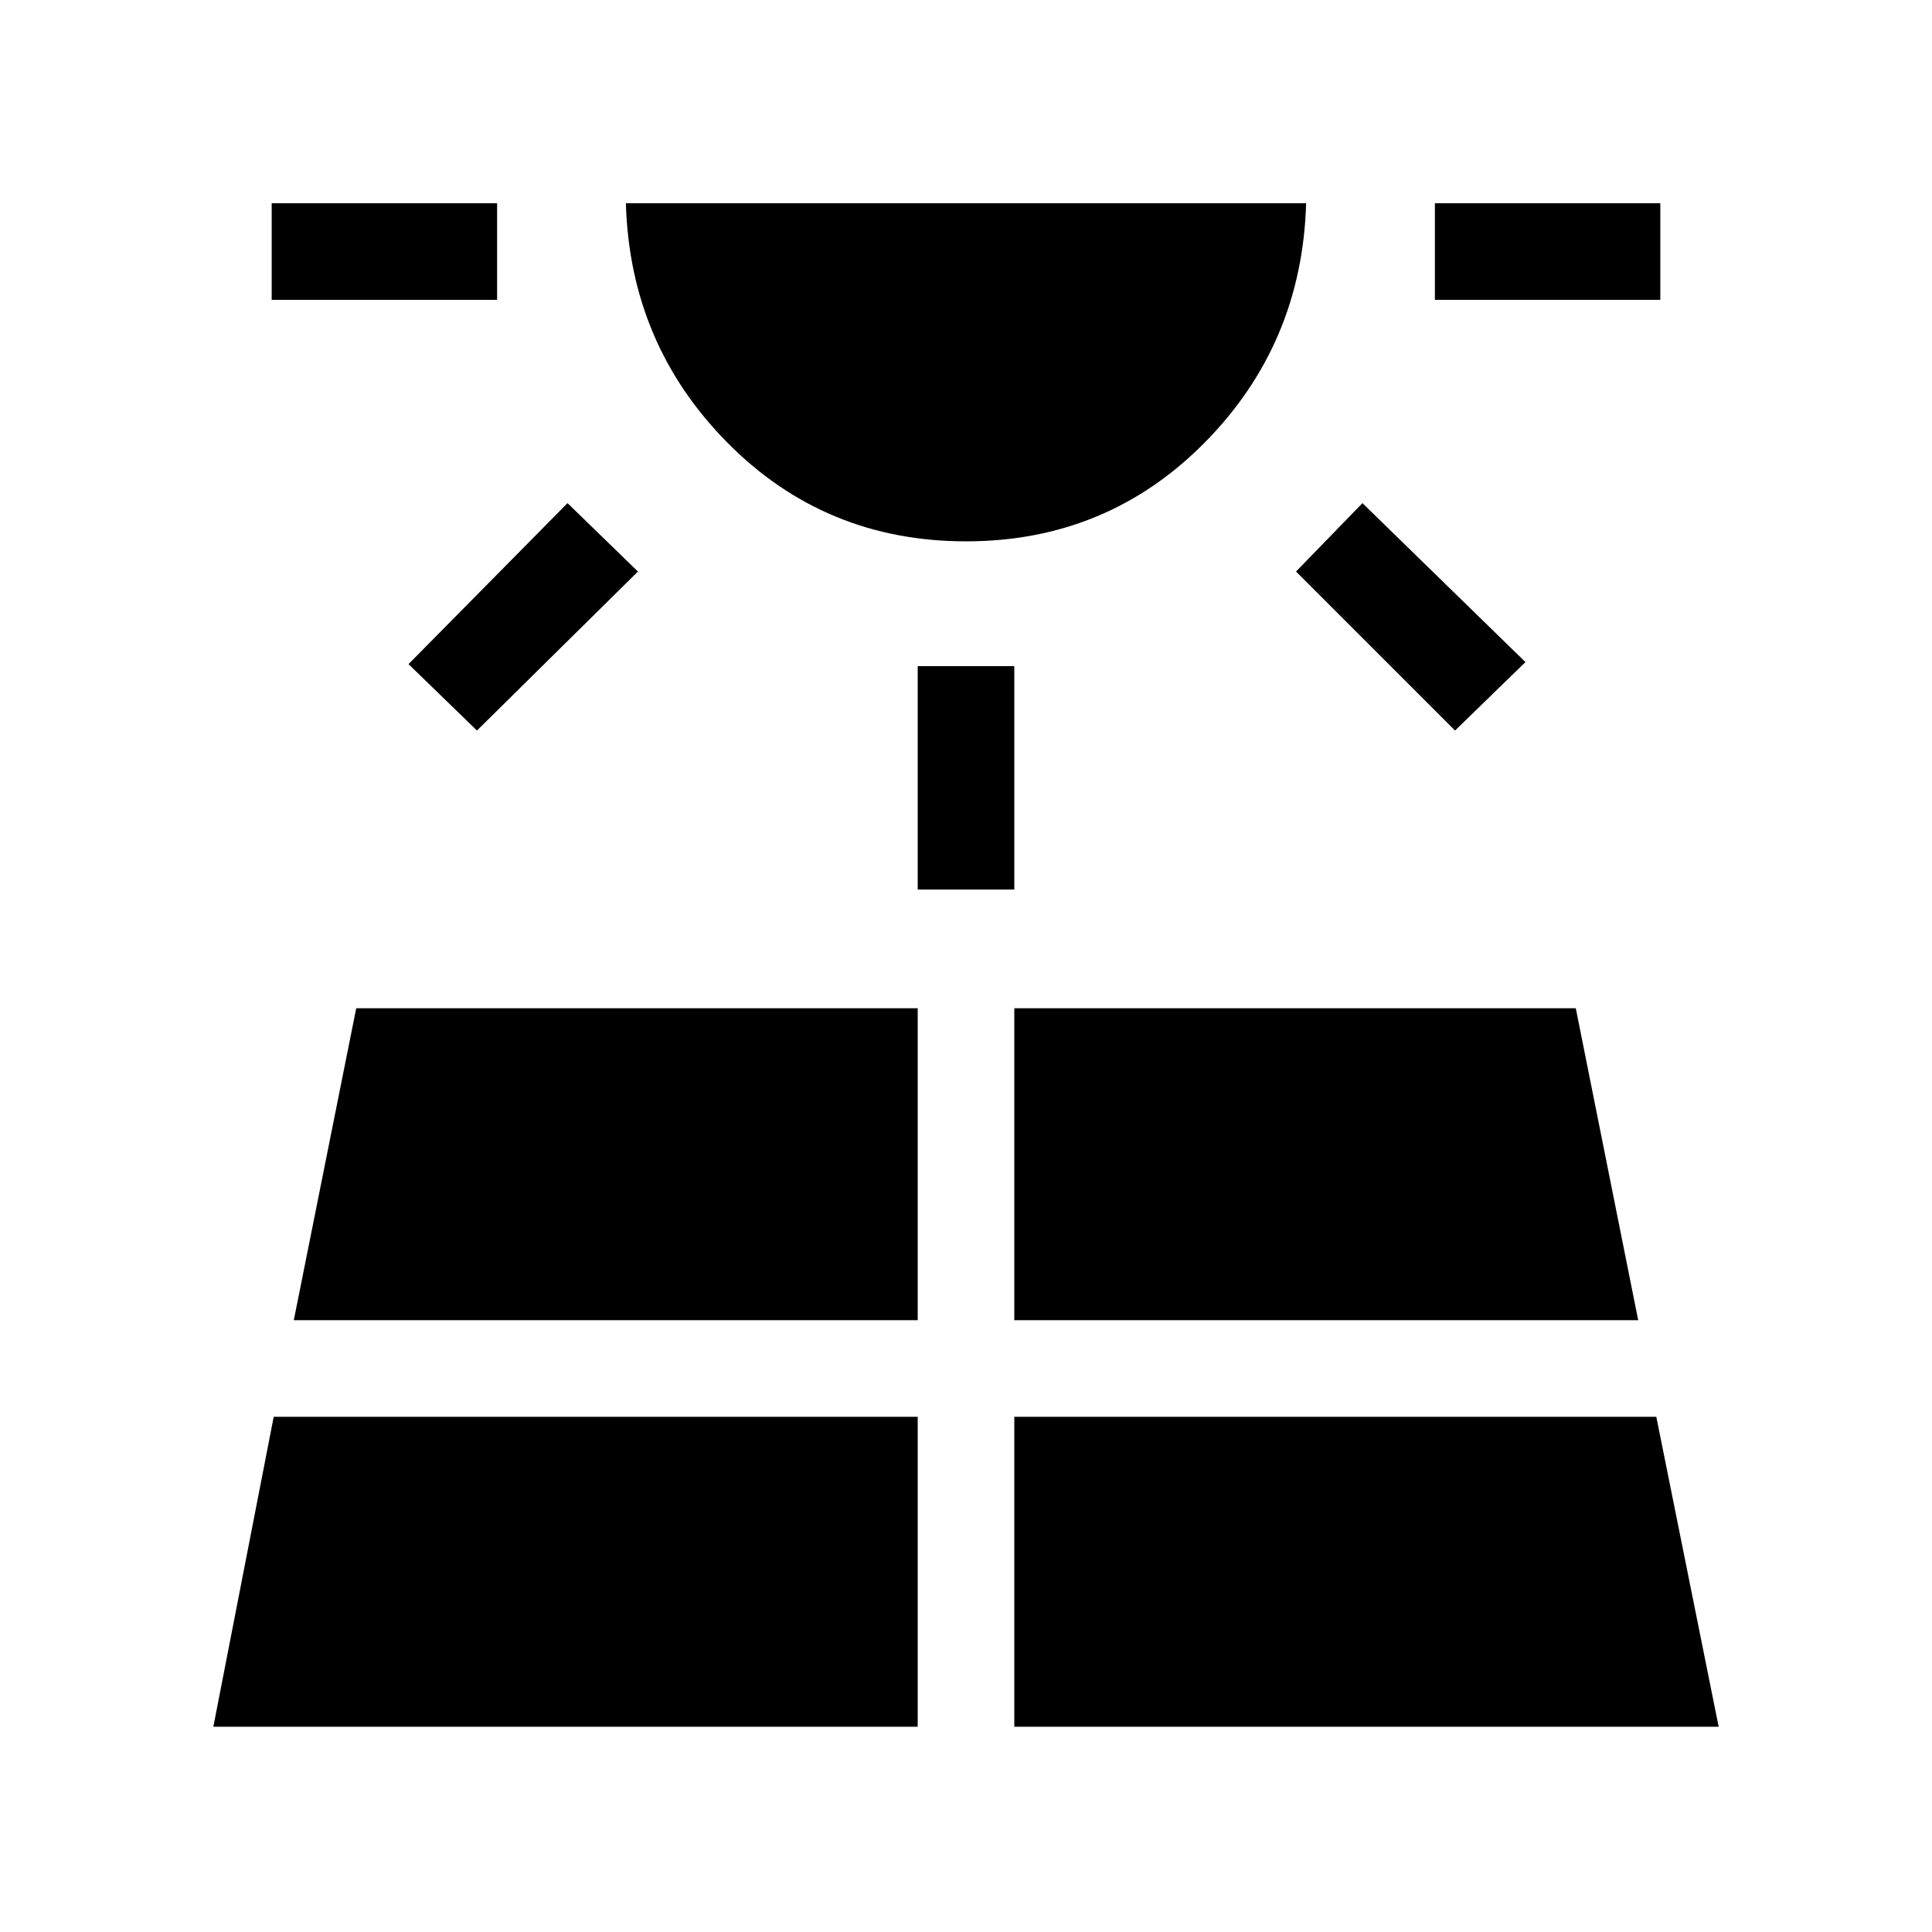 <svg xmlns="http://www.w3.org/2000/svg" height="40" width="40"><path d="M5.625 6.208v-2h4.667v2ZM4.417 35.75H19v-6.417H5.667Zm5.458-20.625L8.458 13.75l3.292-3.333 1.458 1.416ZM6.083 27.333H19v-6.458H7.375ZM20 11.208q-2.917 0-4.938-2.041-2.02-2.042-2.104-4.959h14.084q-.084 2.917-2.104 4.959-2.021 2.041-4.938 2.041Zm-1 7.209v-4.625h2v4.625Zm2 17.333h14.583l-1.291-6.417H21Zm0-8.417h12.917l-1.292-6.458H21Zm9.125-12.208-3.292-3.292 1.375-1.416 3.375 3.291Zm-.417-8.917v-2h4.667v2Z"/></svg>